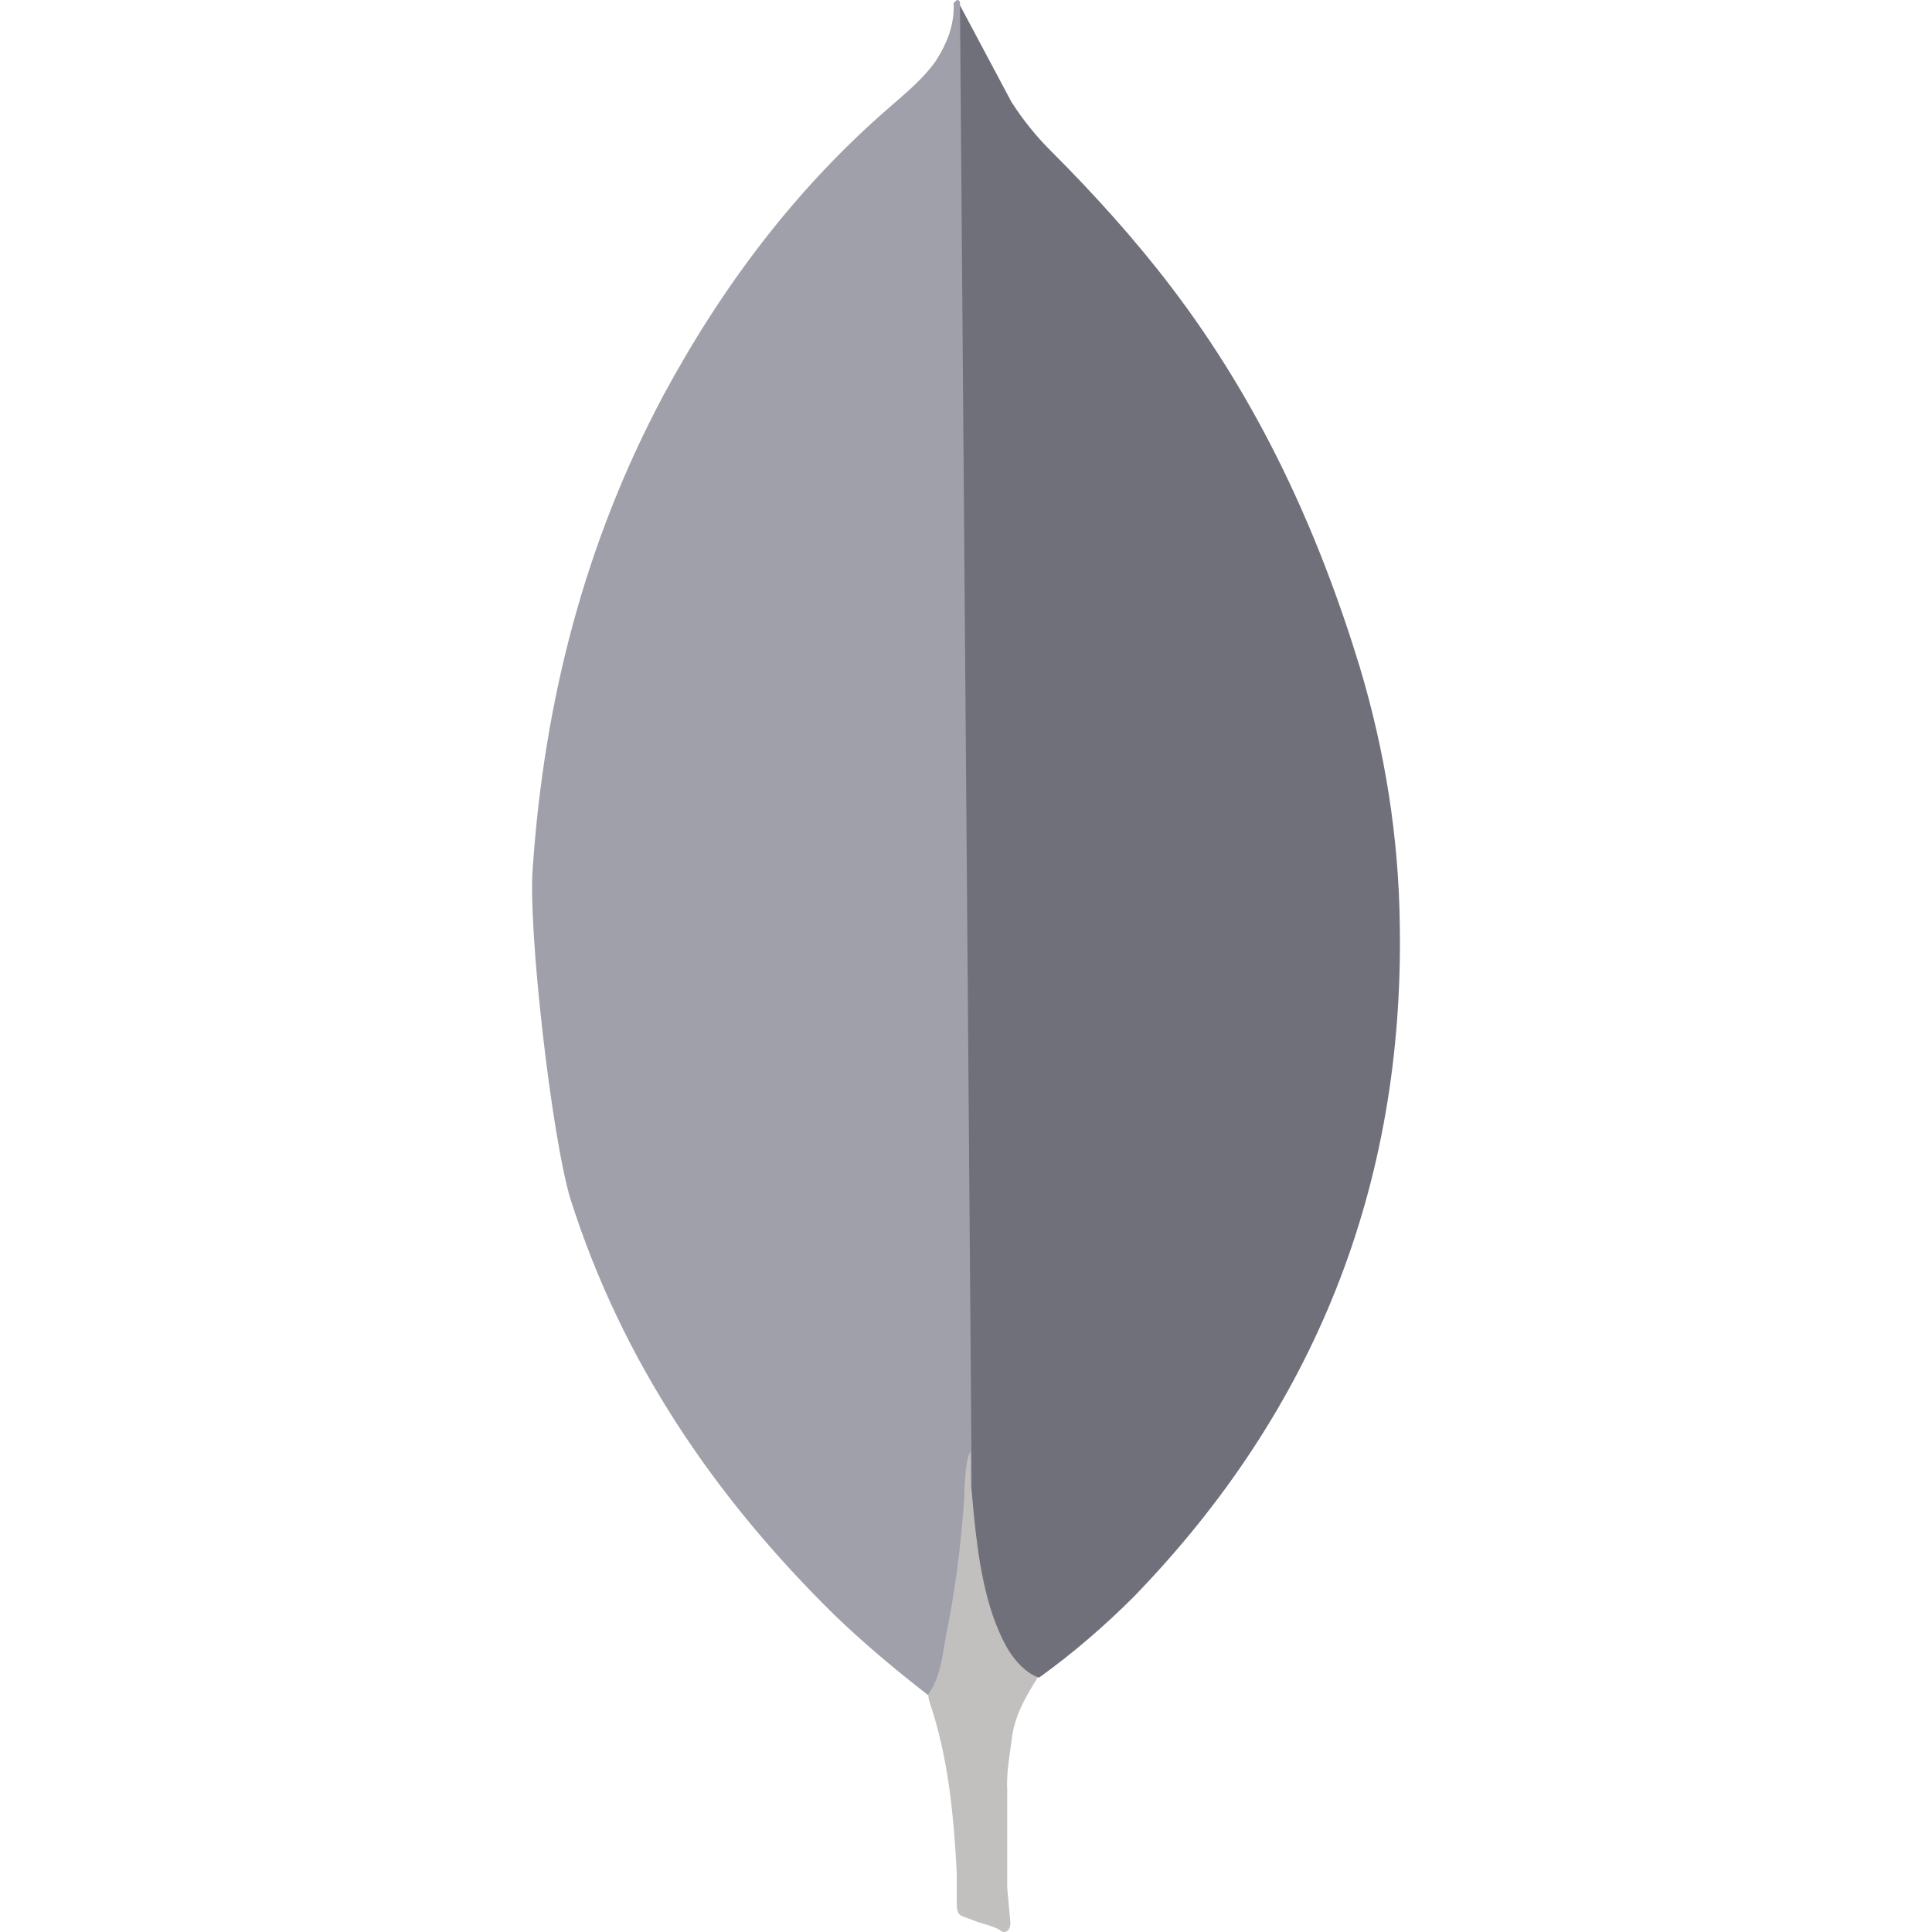 <svg width="64" height="64" viewBox="0 0 64 64" fill="none" xmlns="http://www.w3.org/2000/svg">
<g clip-path="url(#clip0_867_193)">
<path d="M31.8 0.174L33.508 3.382C33.892 3.974 34.308 4.498 34.798 4.986C36.228 6.416 37.586 7.914 38.806 9.518C41.7 13.318 43.652 17.538 45.046 22.102C45.882 24.89 46.336 27.75 46.37 30.642C46.51 39.288 43.546 46.712 37.57 52.882C36.594 53.858 35.55 54.762 34.43 55.566C33.838 55.566 33.558 55.112 33.314 54.694C32.86 53.928 32.582 53.054 32.442 52.184C32.232 51.138 32.094 50.092 32.162 49.012V48.524C32.114 48.42 31.592 0.42 31.8 0.174Z" fill="#70707B"/>
<path d="M31.8 0.068C31.73 -0.072 31.66 0.034 31.59 0.102C31.624 0.802 31.38 1.426 30.998 2.022C30.578 2.614 30.022 3.068 29.464 3.556C26.364 6.24 23.924 9.482 21.97 13.108C19.37 17.988 18.03 23.218 17.65 28.724C17.476 30.71 18.278 37.718 18.904 39.74C20.612 45.108 23.68 49.606 27.654 53.51C28.63 54.45 29.674 55.322 30.754 56.16C31.068 56.16 31.102 55.88 31.174 55.672C31.312 55.227 31.417 54.773 31.488 54.312L32.188 49.084L31.8 0.068Z" fill="#A0A0AB"/>
<path d="M33.508 57.69C33.578 56.89 33.962 56.226 34.38 55.564C33.96 55.39 33.648 55.044 33.404 54.658C33.194 54.31 33.02 53.892 32.884 53.508C32.396 52.044 32.292 50.508 32.152 49.012V48.106C31.978 48.246 31.942 49.43 31.942 49.606C31.84 51.187 31.63 52.759 31.314 54.312C31.21 54.94 31.14 55.566 30.754 56.124C30.754 56.194 30.754 56.264 30.788 56.368C31.416 58.216 31.588 60.098 31.694 62.016V62.716C31.694 63.552 31.66 63.376 32.354 63.656C32.634 63.76 32.946 63.796 33.226 64.004C33.436 64.004 33.47 63.83 33.47 63.69L33.366 62.54V59.332C33.332 58.772 33.436 58.216 33.506 57.692L33.508 57.69Z" fill="#C2BFBF"/>
</g>
<defs>
<clipPath id="clip0_867_193">
<rect width="64" height="64" fill="white"/>
</clipPath>
</defs>
</svg>
